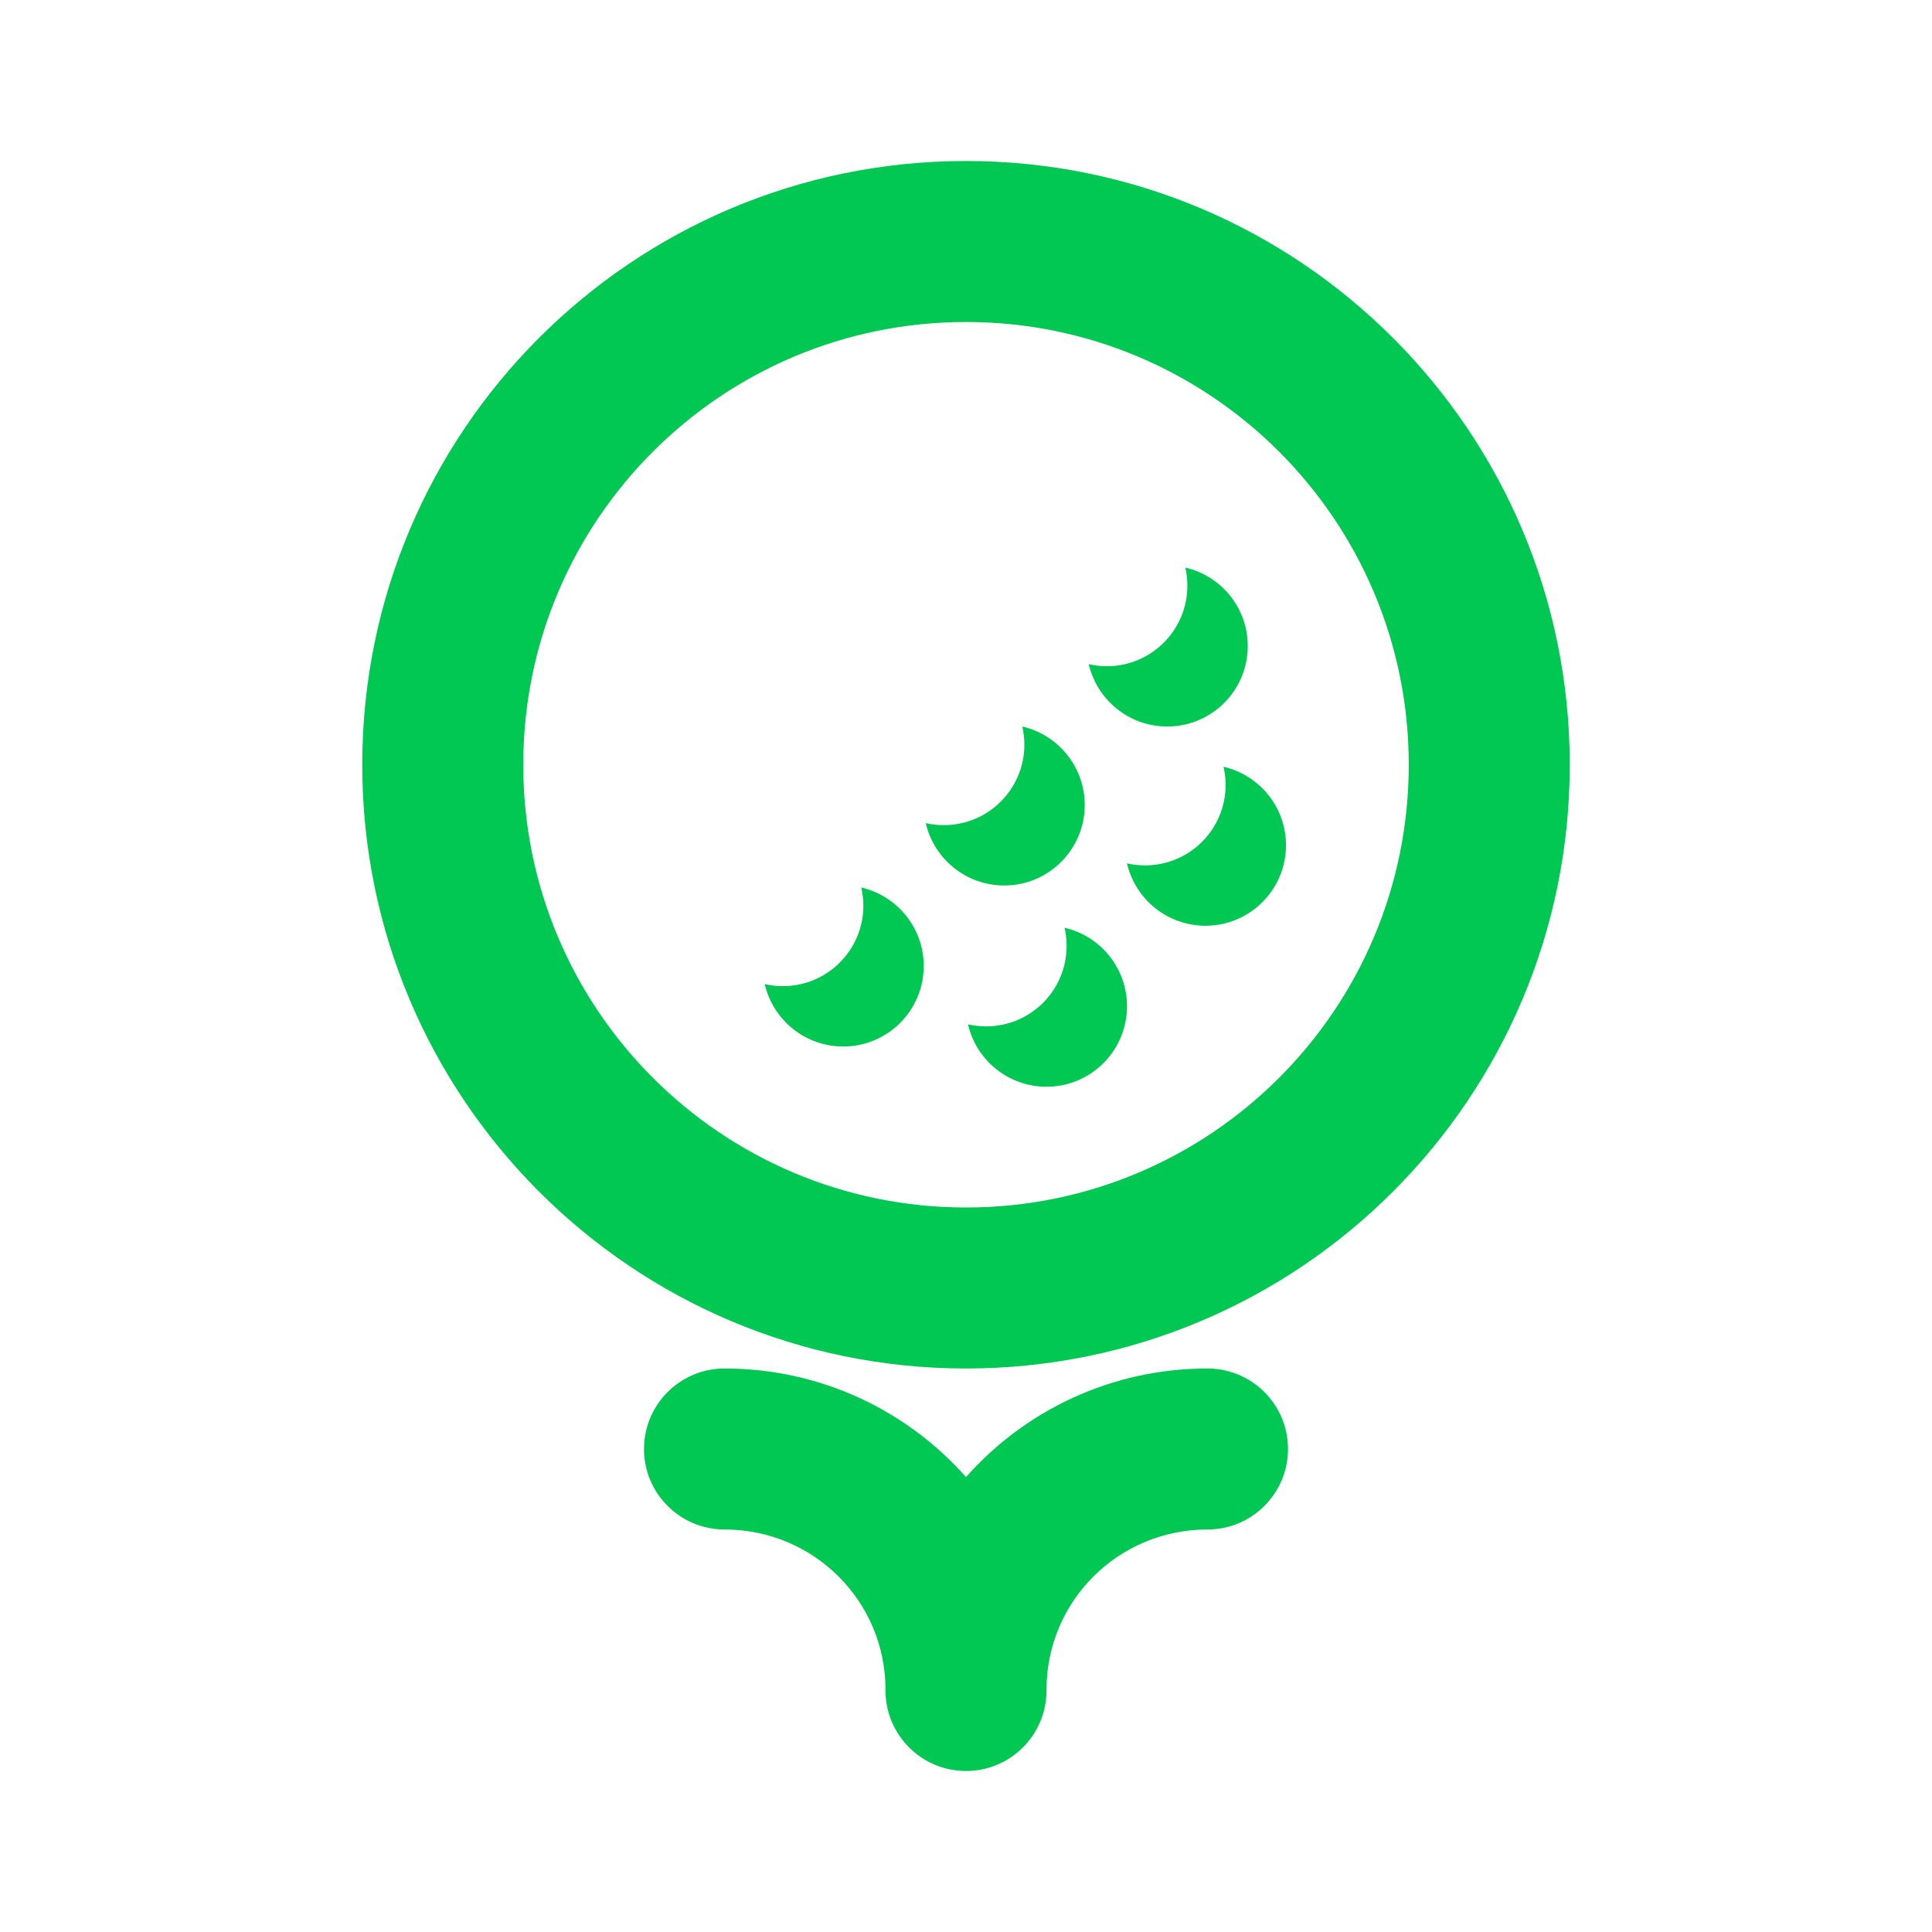 <svg width="24" height="24" viewBox="0 0 24 24" fill="none" xmlns="http://www.w3.org/2000/svg">
<path d="M12.25 12.75C12.802 12.75 13.25 12.303 13.25 11.75C13.25 11.673 13.241 11.598 13.225 11.525C13.669 11.627 14 12.025 14 12.5C14 13.052 13.552 13.5 13 13.5C12.525 13.5 12.127 13.169 12.025 12.725C12.098 12.741 12.173 12.75 12.25 12.75Z" fill="#00C853"/>
<path d="M9.725 12.25C10.277 12.25 10.725 11.803 10.725 11.25C10.725 11.173 10.716 11.098 10.699 11.025C11.143 11.127 11.475 11.525 11.475 12C11.475 12.552 11.027 13 10.475 13C10 13 9.602 12.669 9.5 12.225C9.572 12.242 9.647 12.25 9.725 12.25Z" fill="#00C853"/>
<path d="M11.725 10.25C12.277 10.25 12.725 9.803 12.725 9.25C12.725 9.173 12.716 9.098 12.699 9.025C13.143 9.127 13.475 9.525 13.475 10C13.475 10.552 13.027 11 12.475 11C12 11 11.602 10.669 11.5 10.225C11.572 10.242 11.647 10.25 11.725 10.25Z" fill="#00C853"/>
<path d="M13.75 8.276C14.302 8.276 14.75 7.828 14.75 7.276C14.75 7.198 14.741 7.123 14.725 7.051C15.169 7.153 15.5 7.55 15.5 8.025C15.5 8.578 15.052 9.025 14.5 9.025C14.025 9.025 13.627 8.694 13.525 8.25C13.598 8.267 13.673 8.276 13.75 8.276Z" fill="#00C853"/>
<path d="M14.225 10.75C14.777 10.75 15.225 10.303 15.225 9.75C15.225 9.673 15.216 9.598 15.199 9.525C15.643 9.627 15.975 10.025 15.975 10.5C15.975 11.052 15.527 11.5 14.975 11.5C14.5 11.5 14.102 11.169 14 10.725C14.072 10.742 14.147 10.75 14.225 10.75Z" fill="#00C853"/>
<path fill-rule="evenodd" clip-rule="evenodd" d="M12 4C8.962 4 6.5 6.462 6.5 9.5C6.5 12.538 8.962 15 12 15C15.038 15 17.5 12.538 17.5 9.5C17.5 6.462 15.038 4 12 4ZM4.5 9.5C4.5 5.358 7.858 2 12 2C16.142 2 19.5 5.358 19.5 9.5C19.5 13.642 16.142 17 12 17C7.858 17 4.5 13.642 4.5 9.5ZM8 18C8 17.448 8.448 17 9 17C10.193 17 11.266 17.52 12 18.349C12.734 17.52 13.807 17 15 17C15.552 17 16 17.448 16 18C16 18.552 15.552 19 15 19C13.891 19 13 19.89 13 20.99V21C13 21.552 12.552 22 12 22C11.448 22 11 21.552 11 21V20.99C11 19.89 10.109 19 9 19C8.448 19 8 18.552 8 18Z" fill="#00C853"/>
</svg>

